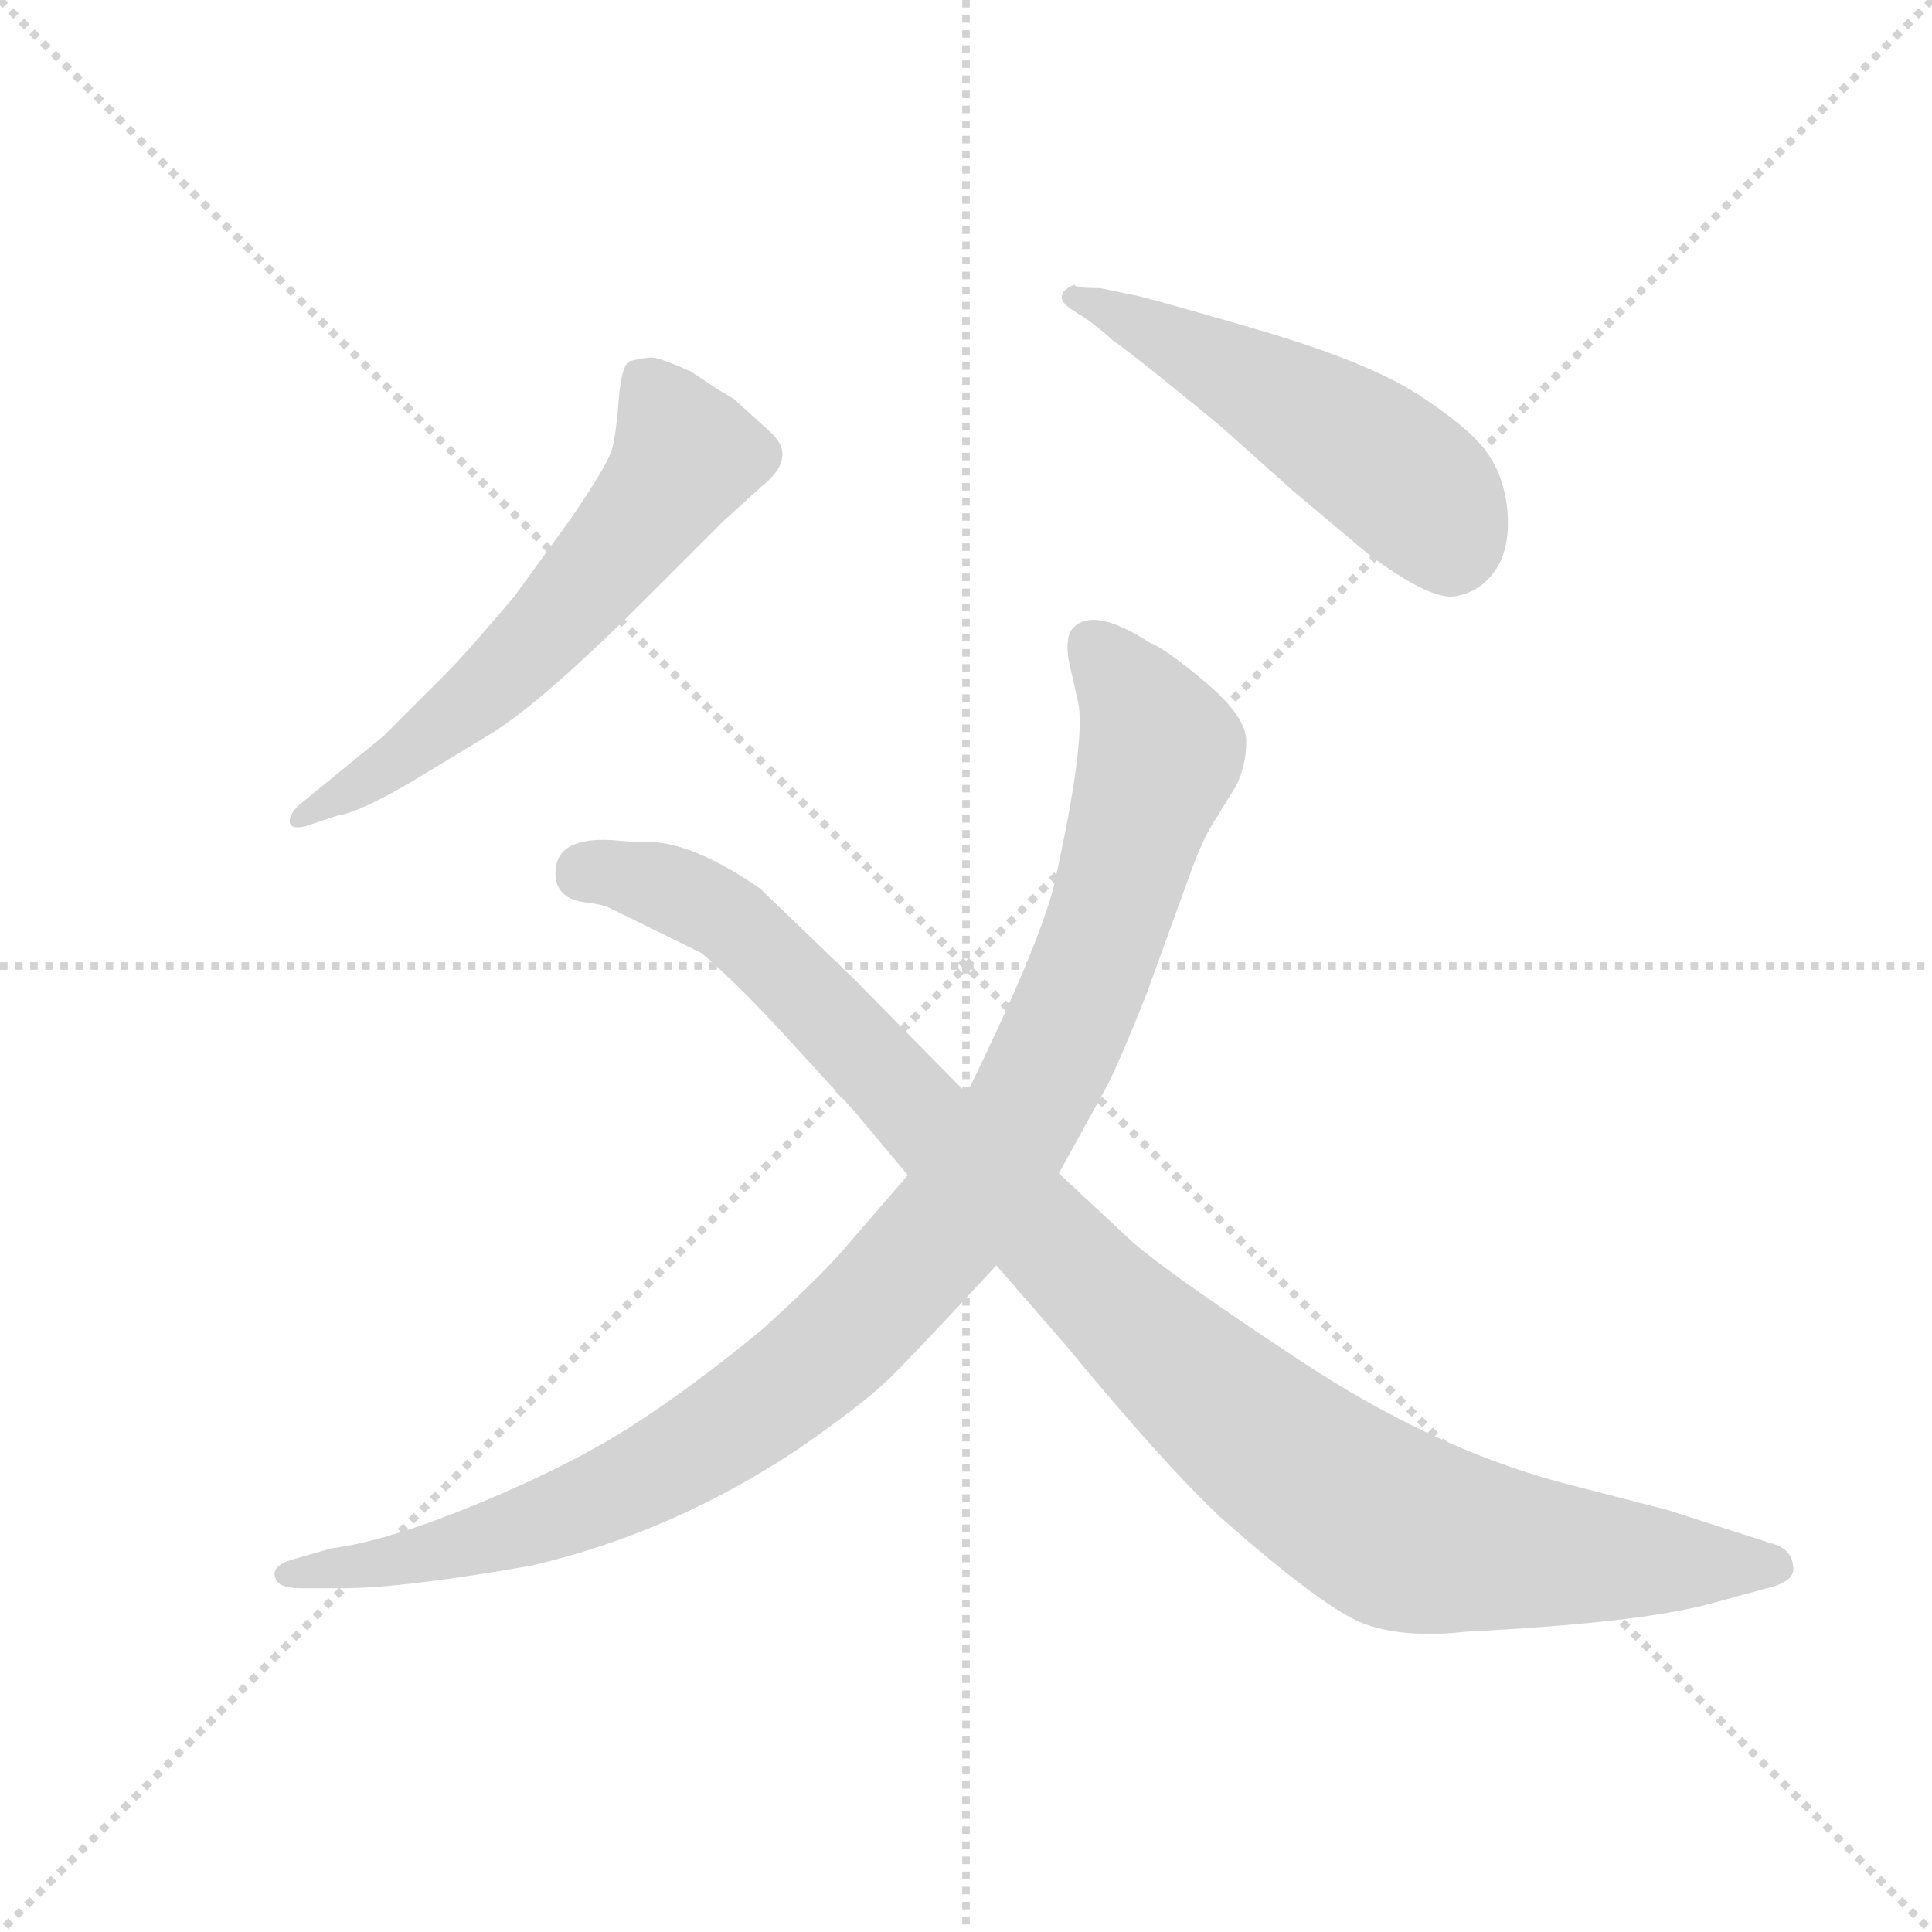 <svg version="1.1" viewBox="0 0 1024 1024" xmlns="http://www.w3.org/2000/svg">
  <g stroke="lightgray" stroke-dasharray="1,1" stroke-width="1" transform="scale(4, 4)">
    <line x1="0" y1="0" x2="256" y2="256"></line>
    <line x1="256" y1="0" x2="0" y2="256"></line>
    <line x1="128" y1="0" x2="128" y2="256"></line>
    <line x1="0" y1="128" x2="256" y2="128"></line>
  </g>
  <g transform="scale(0.92, -0.92) translate(60, -850)">
    <style type="text/css">
      
        @keyframes keyframes0 {
          from {
            stroke: blue;
            stroke-dashoffset: 613;
            stroke-width: 128;
          }
          67% {
            animation-timing-function: step-end;
            stroke: blue;
            stroke-dashoffset: 0;
            stroke-width: 128;
          }
          to {
            stroke: black;
            stroke-width: 1024;
          }
        }
        #make-me-a-hanzi-animation-0 {
          animation: keyframes0 0.749s both;
          animation-delay: 0s;
          animation-timing-function: linear;
        }
      
        @keyframes keyframes1 {
          from {
            stroke: blue;
            stroke-dashoffset: 523;
            stroke-width: 128;
          }
          63% {
            animation-timing-function: step-end;
            stroke: blue;
            stroke-dashoffset: 0;
            stroke-width: 128;
          }
          to {
            stroke: black;
            stroke-width: 1024;
          }
        }
        #make-me-a-hanzi-animation-1 {
          animation: keyframes1 0.676s both;
          animation-delay: 0.749s;
          animation-timing-function: linear;
        }
      
        @keyframes keyframes2 {
          from {
            stroke: blue;
            stroke-dashoffset: 1073;
            stroke-width: 128;
          }
          78% {
            animation-timing-function: step-end;
            stroke: blue;
            stroke-dashoffset: 0;
            stroke-width: 128;
          }
          to {
            stroke: black;
            stroke-width: 1024;
          }
        }
        #make-me-a-hanzi-animation-2 {
          animation: keyframes2 1.123s both;
          animation-delay: 1.424s;
          animation-timing-function: linear;
        }
      
        @keyframes keyframes3 {
          from {
            stroke: blue;
            stroke-dashoffset: 1084;
            stroke-width: 128;
          }
          78% {
            animation-timing-function: step-end;
            stroke: blue;
            stroke-dashoffset: 0;
            stroke-width: 128;
          }
          to {
            stroke: black;
            stroke-width: 1024;
          }
        }
        #make-me-a-hanzi-animation-3 {
          animation: keyframes3 1.132s both;
          animation-delay: 2.548s;
          animation-timing-function: linear;
        }
      
    </style>
    
      <path d="M 112 386 Q 106 380 107 376 Q 108 372 116 374 L 134 380 Q 147 382 176 399 L 224 428 Q 254 447 313 506 L 357 550 L 379 570 Q 399 586 385 600 L 363 620 L 353 626 L 338 636 Q 320 644 315.5 644 Q 311 644 303 642 Q 298 640 296.5 620 Q 295 600 292.5 591 Q 290 582 268 550 L 236 506 Q 208 473 197 462 L 161 426 L 112 386 Z" fill="lightgray"></path>
    
      <path d="M 559 686 Q 552 683 552 680 Q 550 676 560 670 Q 570 664 581 654 Q 591 647 617.5 625.5 Q 644 604 646 602 L 684 568 L 728 531 Q 764 504 778.5 506.5 Q 793 509 801.5 521.5 Q 810 534 808.5 554.5 Q 807 575 796.5 589.5 Q 786 604 756.5 623 Q 727 642 661.5 661 Q 596 680 593 680 L 574 684 Q 559 684 559 686 Z" fill="lightgray"></path>
    
      <path d="M 463 173 L 425 129 Q 410 112 379 84 Q 339 51 304 28.5 Q 269 6 216 -16 Q 163 -38 131 -42 L 110 -48 Q 95 -52 99 -60 Q 101 -65 114 -65 L 137 -65 Q 172 -65 246 -52 Q 328 -33 401 16 Q 437 41 451.5 55 Q 466 69 514 121 L 550 174 L 577 223 Q 584 236 600 276 L 624 342 Q 632 365 639 376 L 652 397 Q 658 409 658 423 Q 658 437 635 456.5 Q 612 476 602 480 Q 571 500 559 489 Q 553 484 556 468 L 561 446 Q 566 424 547 339 Q 538 304 497 220 L 463 173 Z" fill="lightgray"></path>
    
      <path d="M 497 220 L 432 286 L 378 338 Q 339 365 313 365 Q 302 365 293 366 Q 260 368 260 347 Q 260 332 278 330 Q 287 329 291 327 L 344 301 Q 362 286 389 257 L 432 210 L 463 173 L 514 121 L 554 75 Q 610 7 643 -24 Q 703 -77 726 -85.5 Q 749 -94 785 -90 Q 884 -85 925 -74 L 958 -65 Q 975 -61 973 -52 Q 972 -42 960 -39 L 901 -20 L 839 -4 Q 765 16 690 65.5 Q 615 115 593 134 L 550 174 L 497 220 Z" fill="lightgray"></path>
    
    
      <clipPath id="make-me-a-hanzi-clip-0">
        <path d="M 112 386 Q 106 380 107 376 Q 108 372 116 374 L 134 380 Q 147 382 176 399 L 224 428 Q 254 447 313 506 L 357 550 L 379 570 Q 399 586 385 600 L 363 620 L 353 626 L 338 636 Q 320 644 315.5 644 Q 311 644 303 642 Q 298 640 296.5 620 Q 295 600 292.5 591 Q 290 582 268 550 L 236 506 Q 208 473 197 462 L 161 426 L 112 386 Z"></path>
      </clipPath>
      <path clip-path="url(#make-me-a-hanzi-clip-0)" d="M 311 632 L 334 586 L 306 546 L 223 455 L 161 405 L 113 380" fill="none" id="make-me-a-hanzi-animation-0" stroke-dasharray="485 970" stroke-linecap="round"></path>
    
      <clipPath id="make-me-a-hanzi-clip-1">
        <path d="M 559 686 Q 552 683 552 680 Q 550 676 560 670 Q 570 664 581 654 Q 591 647 617.5 625.5 Q 644 604 646 602 L 684 568 L 728 531 Q 764 504 778.5 506.5 Q 793 509 801.5 521.5 Q 810 534 808.5 554.5 Q 807 575 796.5 589.5 Q 786 604 756.5 623 Q 727 642 661.5 661 Q 596 680 593 680 L 574 684 Q 559 684 559 686 Z"></path>
      </clipPath>
      <path clip-path="url(#make-me-a-hanzi-clip-1)" d="M 560 678 L 643 640 L 722 593 L 767 555 L 776 532" fill="none" id="make-me-a-hanzi-animation-1" stroke-dasharray="395 790" stroke-linecap="round"></path>
    
      <clipPath id="make-me-a-hanzi-clip-2">
        <path d="M 463 173 L 425 129 Q 410 112 379 84 Q 339 51 304 28.5 Q 269 6 216 -16 Q 163 -38 131 -42 L 110 -48 Q 95 -52 99 -60 Q 101 -65 114 -65 L 137 -65 Q 172 -65 246 -52 Q 328 -33 401 16 Q 437 41 451.5 55 Q 466 69 514 121 L 550 174 L 577 223 Q 584 236 600 276 L 624 342 Q 632 365 639 376 L 652 397 Q 658 409 658 423 Q 658 437 635 456.5 Q 612 476 602 480 Q 571 500 559 489 Q 553 484 556 468 L 561 446 Q 566 424 547 339 Q 538 304 497 220 L 463 173 Z"></path>
      </clipPath>
      <path clip-path="url(#make-me-a-hanzi-clip-2)" d="M 568 480 L 592 451 L 609 417 L 570 295 L 537 221 L 481 137 L 404 60 L 301 -6 L 196 -43 L 108 -57" fill="none" id="make-me-a-hanzi-animation-2" stroke-dasharray="945 1890" stroke-linecap="round"></path>
    
      <clipPath id="make-me-a-hanzi-clip-3">
        <path d="M 497 220 L 432 286 L 378 338 Q 339 365 313 365 Q 302 365 293 366 Q 260 368 260 347 Q 260 332 278 330 Q 287 329 291 327 L 344 301 Q 362 286 389 257 L 432 210 L 463 173 L 514 121 L 554 75 Q 610 7 643 -24 Q 703 -77 726 -85.5 Q 749 -94 785 -90 Q 884 -85 925 -74 L 958 -65 Q 975 -61 973 -52 Q 972 -42 960 -39 L 901 -20 L 839 -4 Q 765 16 690 65.5 Q 615 115 593 134 L 550 174 L 497 220 Z"></path>
      </clipPath>
      <path clip-path="url(#make-me-a-hanzi-clip-3)" d="M 277 347 L 323 339 L 357 323 L 601 78 L 727 -21 L 761 -36 L 813 -44 L 961 -52" fill="none" id="make-me-a-hanzi-animation-3" stroke-dasharray="956 1912" stroke-linecap="round"></path>
    
  </g>
</svg>